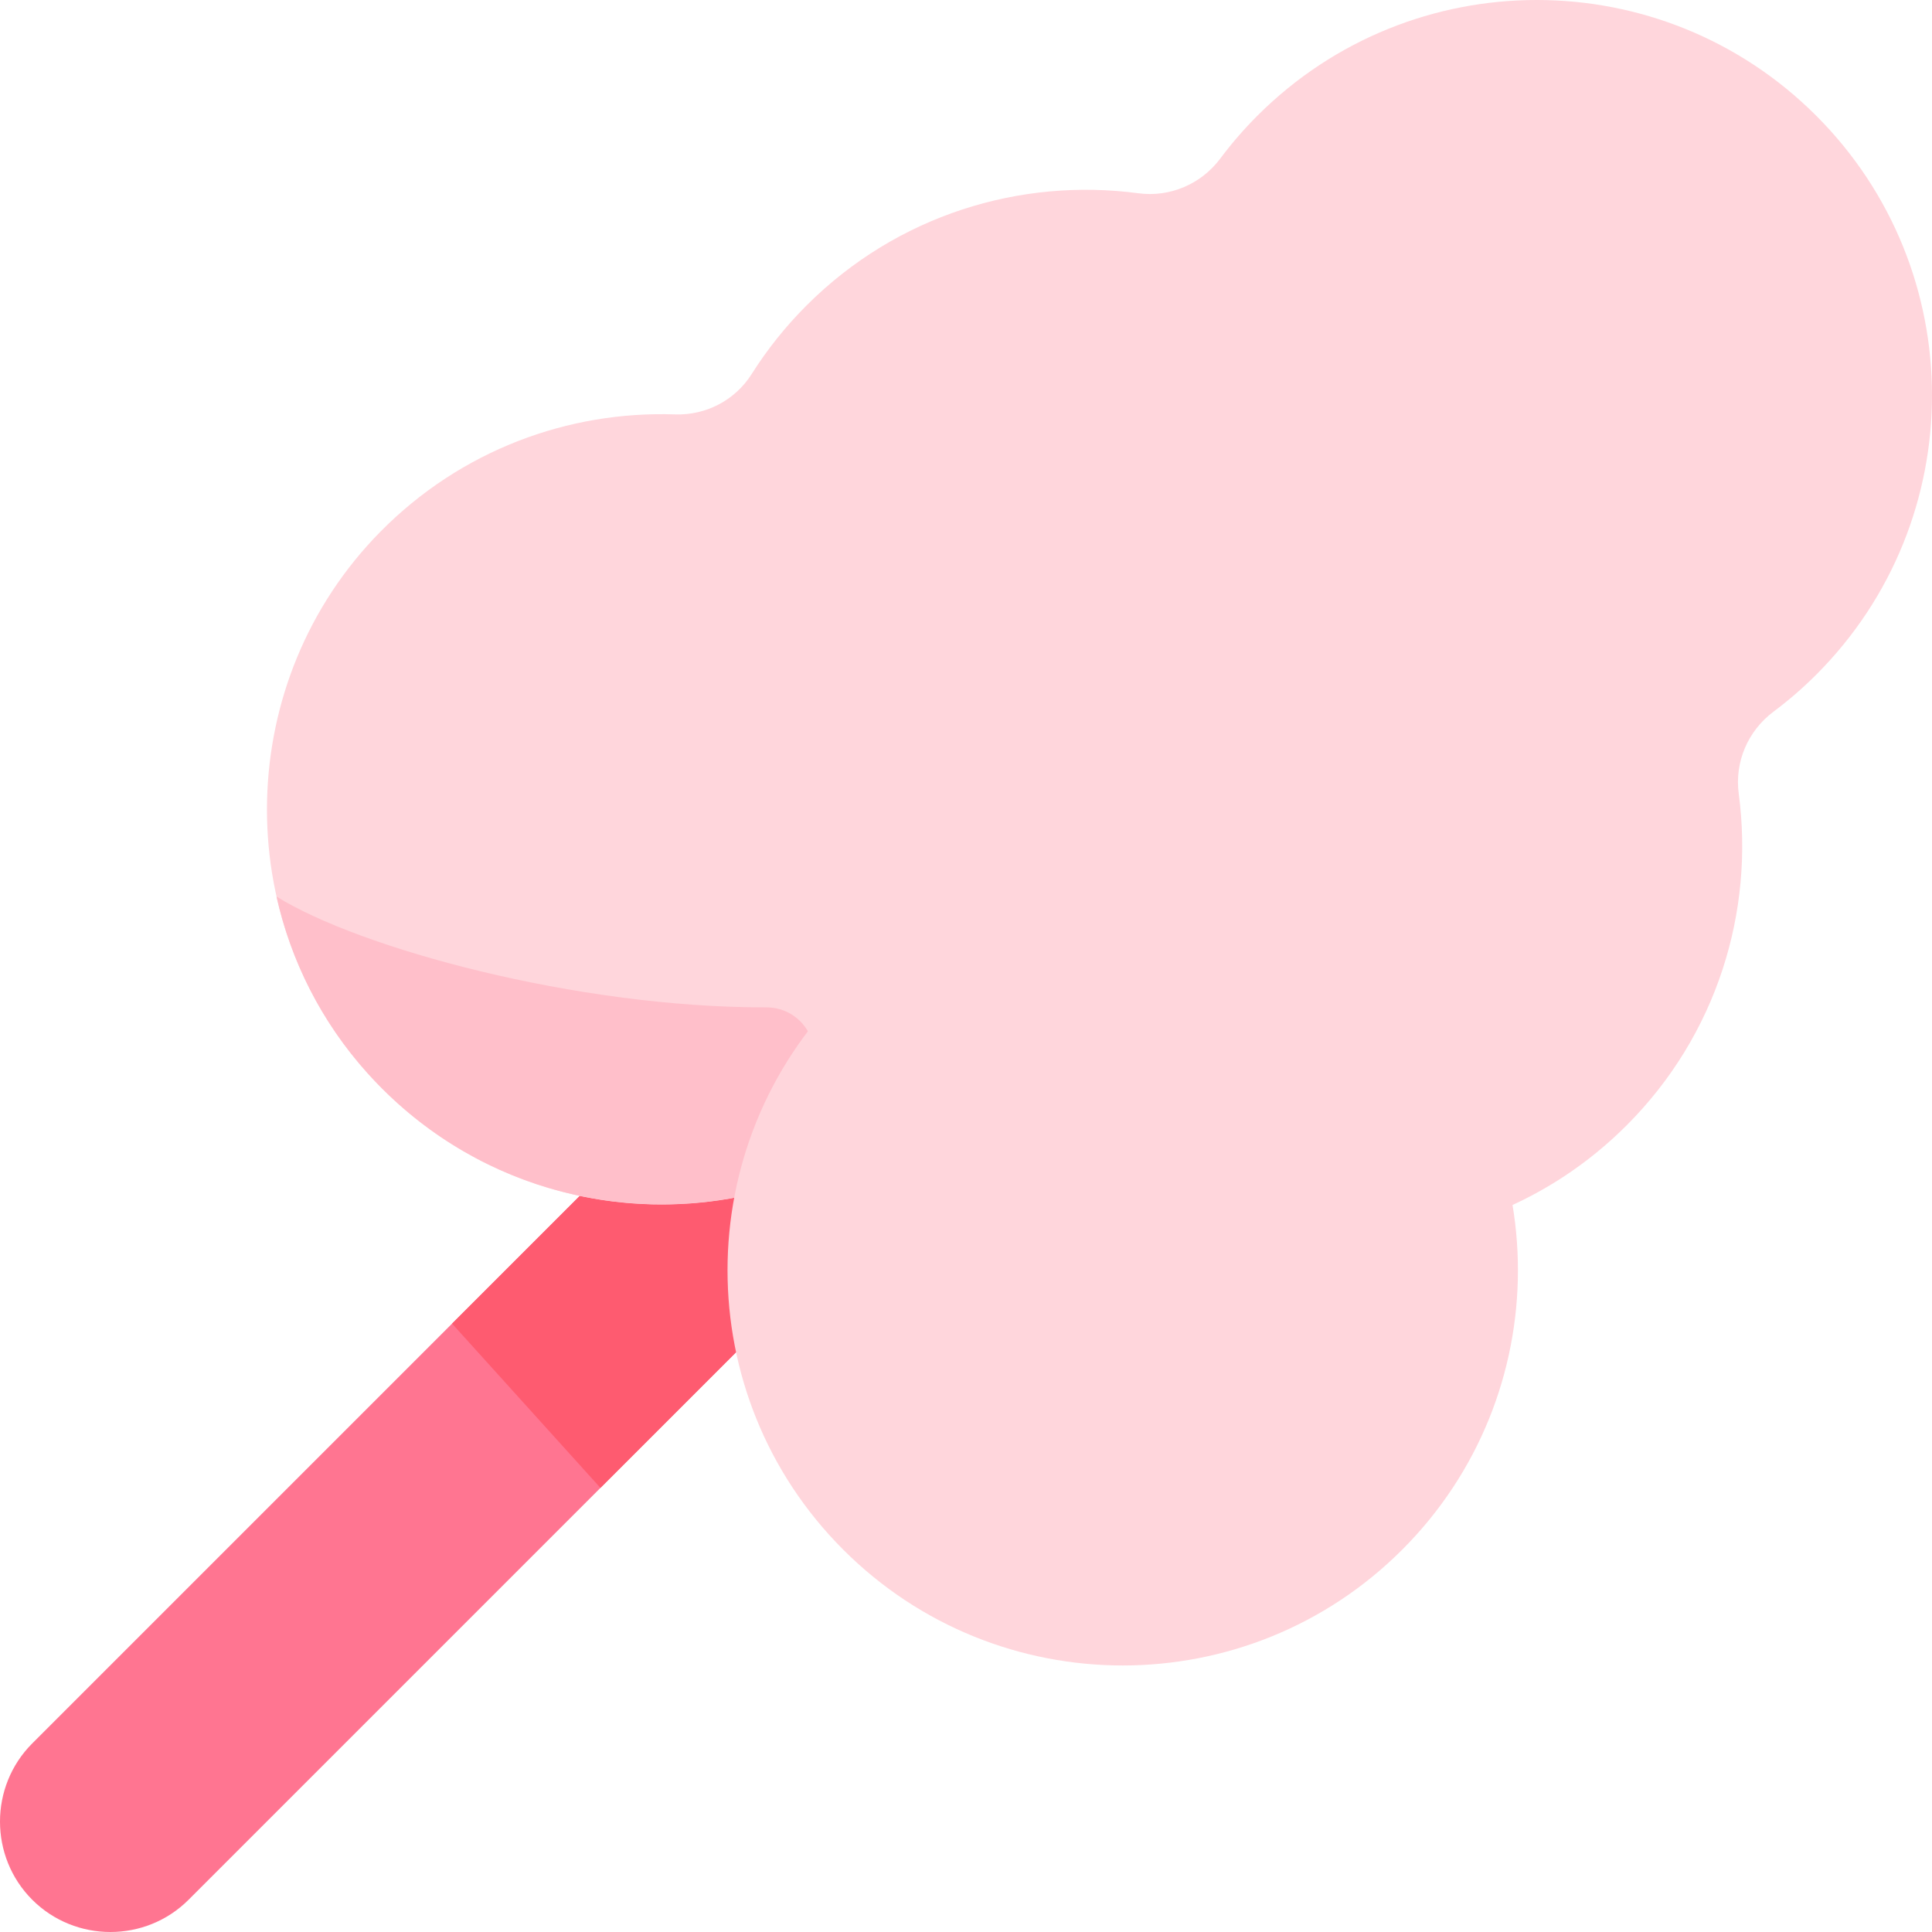 <svg id="Capa_1" enable-background="new 0 0 497 497" height="512" viewBox="0 0 497 497" width="512" xmlns="http://www.w3.org/2000/svg"><path d="m8.295 448.488c-11.06 11.06-11.06 29.157 0 40.217 11.06 11.06 29.157 11.06 40.217 0l211.709-211.709c11.06-11.06 11.06-29.157 0-40.217-11.06-11.06-29.157-11.06-40.217 0z" fill="#ff7591"/><path d="m154.461 382.756 105.76-105.76c11.06-11.06 11.06-29.157 0-40.217-11.06-11.06-29.157-11.06-40.217 0l-103.714 103.713z" fill="#fe5b70"/><path d="m447.282 204.156c-1.085-8.15 2.363-16.163 8.948-21.085 3.833-2.865 7.51-6.036 10.993-9.52 39.702-39.702 39.702-104.072 0-143.775-39.702-39.702-104.072-39.702-143.775 0-3.484 3.484-6.654 7.16-9.52 10.993-4.922 6.585-12.935 10.034-21.085 8.948-30.304-4.036-62.073 5.571-85.36 28.858-5.459 5.459-10.166 11.386-14.122 17.651-4.248 6.728-11.743 10.647-19.695 10.377-27.39-.928-55.08 9.139-75.869 30.238-37.515 38.076-38.992 99.532-3.227 139.255 39.286 43.634 106.559 44.958 147.544 3.973 5.215-5.215 9.726-10.863 13.57-16.817 4.757 9.469 11.06 18.359 18.963 26.262 39.702 39.702 104.072 39.702 143.775 0 23.289-23.285 32.896-55.055 28.86-85.358z" fill="#ffd6dc"/><path d="m197.106 259.141c-48.82.095-104.761-15.247-125.979-28.514 3.674 16.465 11.48 32.181 23.445 45.471 26.264 29.17 65.028 39.402 100.09 30.753.186-5.69 6.26-17.86 13.004-28.803 5.101-8.277-.838-18.926-10.56-18.907z" fill="#ffbfca"/><path d="m331.96 234.685c10.404 4.873 20.152 11.606 28.745 20.199 39.702 39.702 39.702 104.072 0 143.775s-104.072 39.702-143.775 0-39.702-104.072 0-143.775" fill="#ffd6dc"/></svg>
